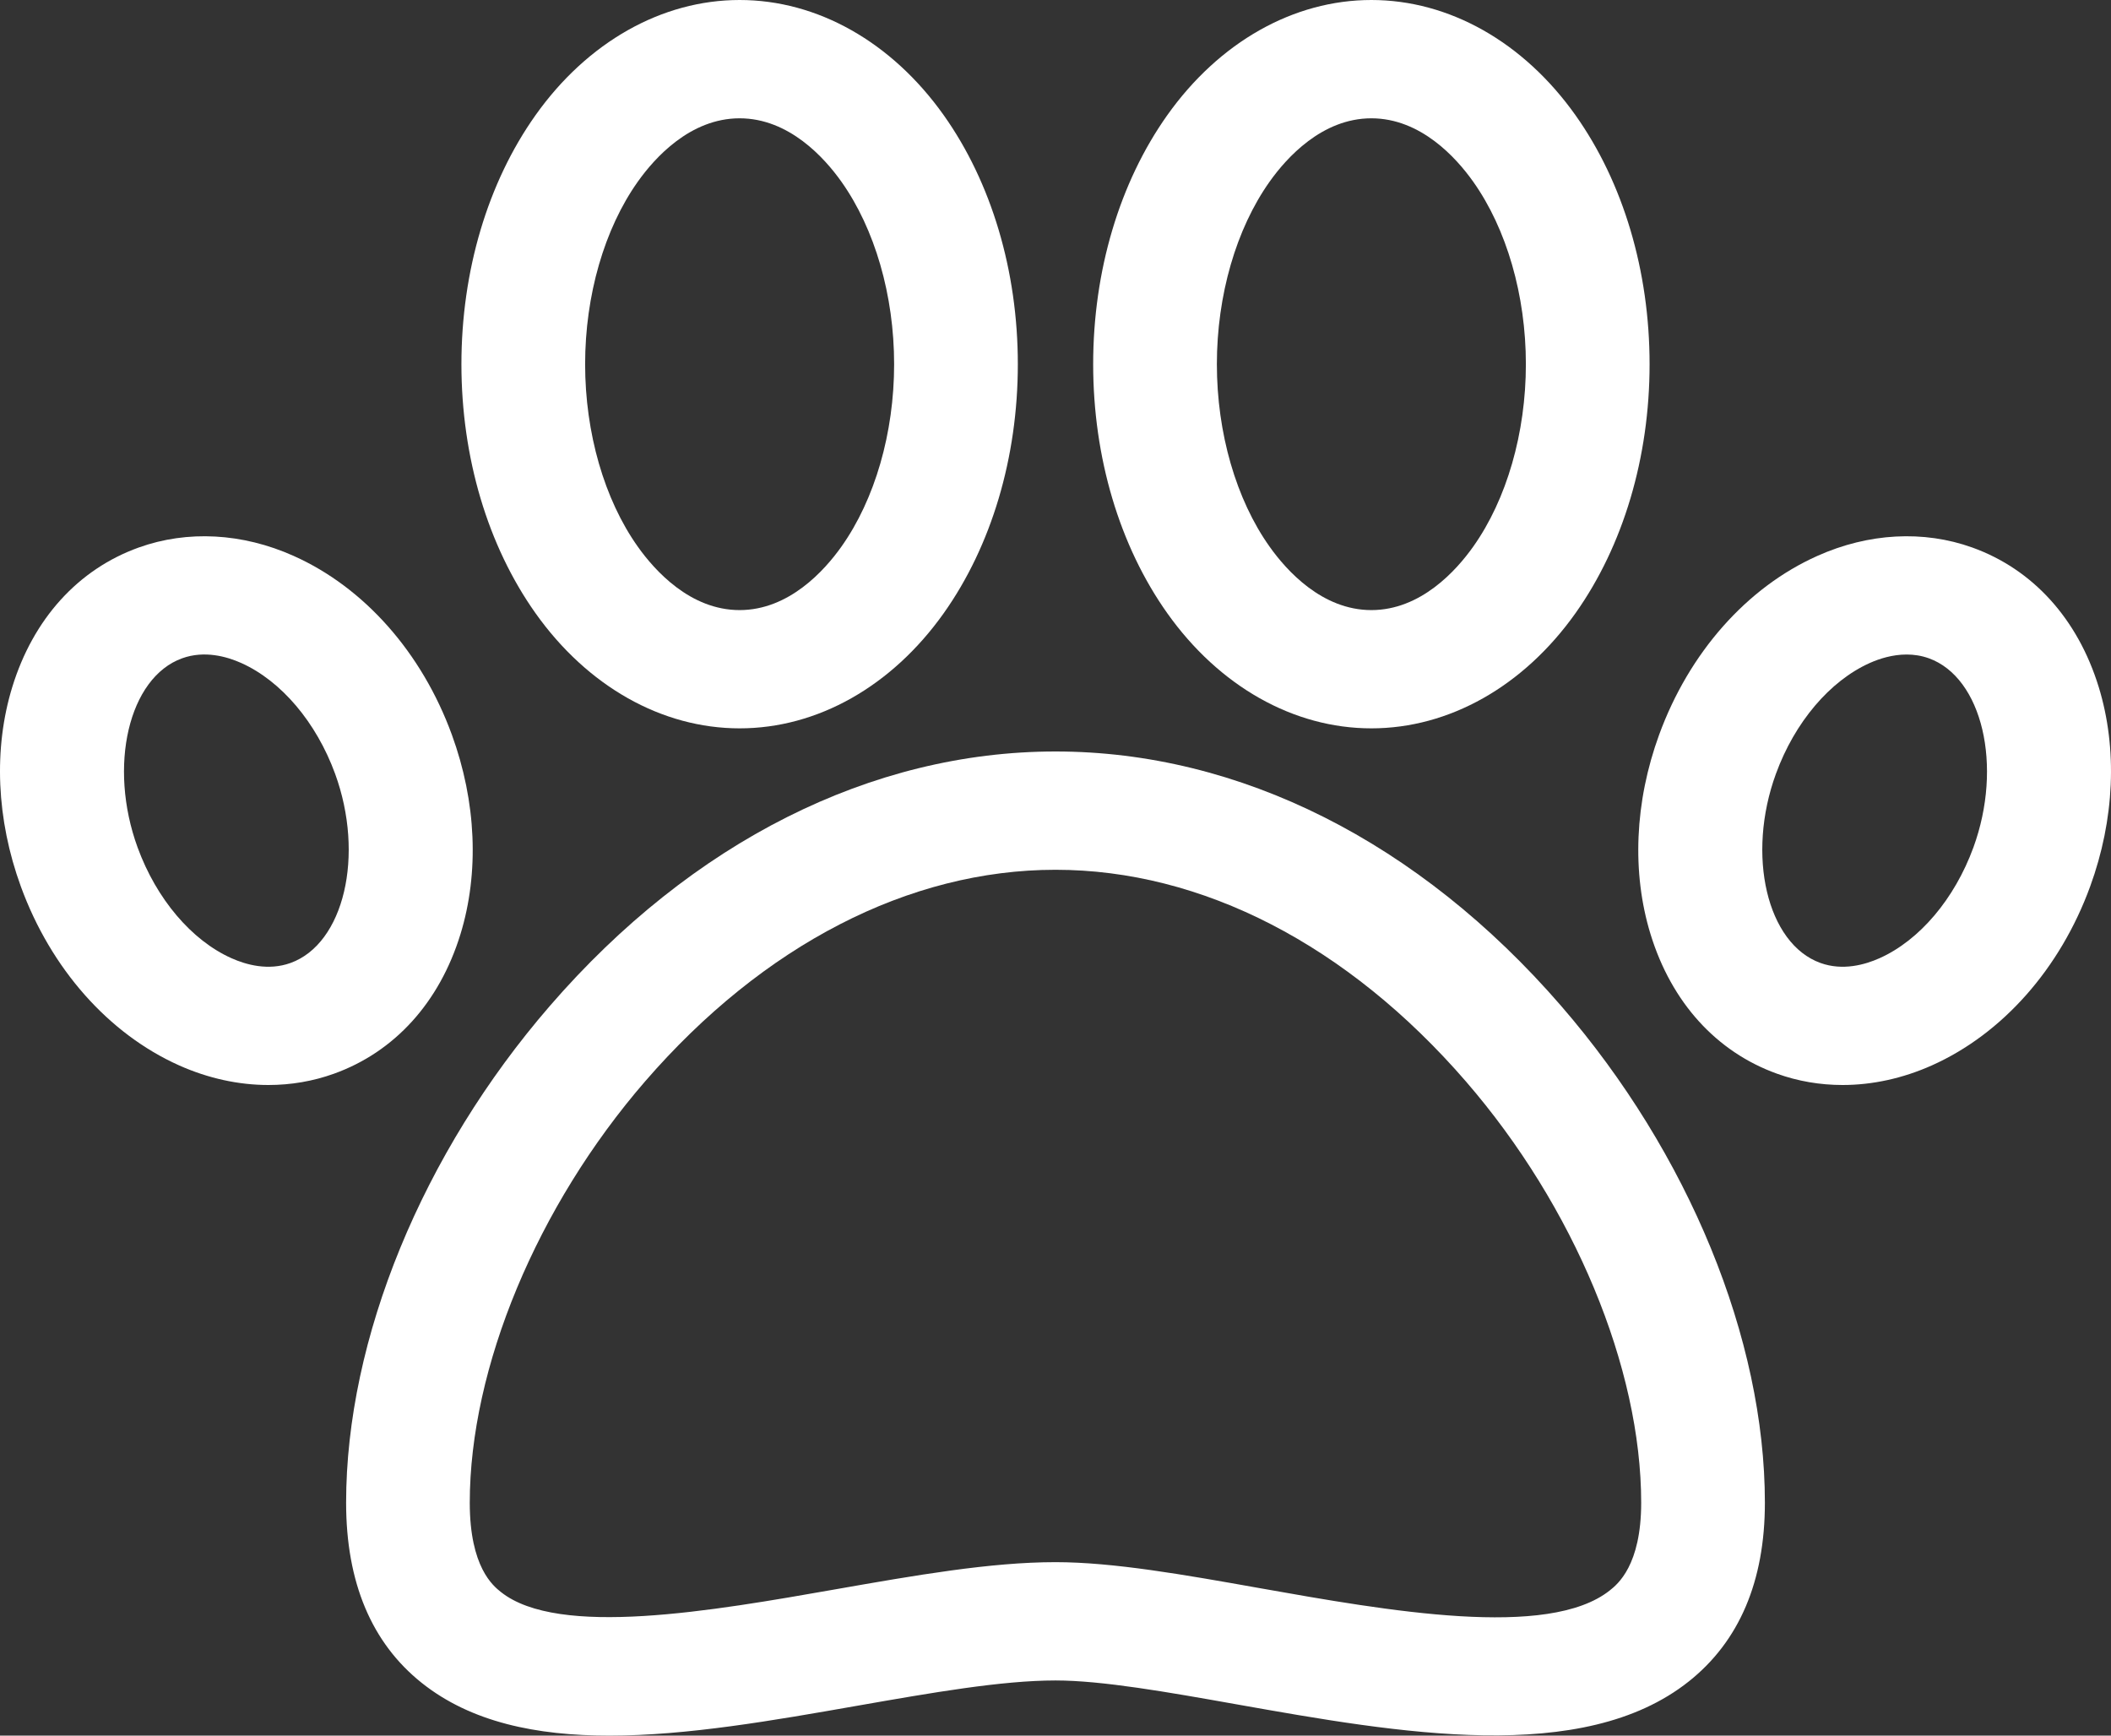 <svg width="45" height="37" viewBox="0 0 45 37" fill="none" xmlns="http://www.w3.org/2000/svg">
<rect x="0" y="0" width="45" height="37" fill="#333333" stroke="none"/>
<path d="M33.276 21.441C30.248 17.945 26.422 16.02 22.5 16.02C18.578 16.02 14.751 17.945 11.724 21.441C9.002 24.584 7.378 28.544 7.378 32.035C7.378 33.731 7.92 35.023 8.989 35.875C10.044 36.716 11.438 37 12.992 37C14.646 37 16.482 36.678 18.286 36.361C19.863 36.085 21.352 35.824 22.5 35.824C23.491 35.824 24.888 36.071 26.366 36.334C29.822 36.947 33.739 37.643 36.001 35.844C37.077 34.989 37.622 33.707 37.622 32.035C37.622 28.544 35.998 24.584 33.276 21.441ZM34.315 33.905C33.004 34.948 29.59 34.342 26.847 33.855C25.246 33.57 23.733 33.302 22.5 33.302C21.112 33.302 19.508 33.583 17.81 33.881C15.18 34.343 11.906 34.917 10.677 33.938C10.513 33.807 10.014 33.41 10.014 32.035C10.014 29.157 11.447 25.714 13.754 23.05C16.272 20.143 19.378 18.542 22.5 18.542C25.622 18.542 28.727 20.143 31.245 23.05C33.552 25.714 34.985 29.157 34.985 32.035C34.985 33.372 34.481 33.773 34.315 33.905Z" fill="white"/>
<path d="M33.586 2.458C32.478 0.896 30.892 0 29.233 0C27.575 0 25.989 0.896 24.881 2.458C23.864 3.893 23.303 5.777 23.303 7.764C23.303 9.751 23.864 11.635 24.881 13.07C25.989 14.632 27.576 15.527 29.233 15.527C30.892 15.527 32.478 14.632 33.586 13.07C34.603 11.635 35.164 9.751 35.164 7.764C35.164 5.777 34.603 3.893 33.586 2.458ZM31.404 11.654C31.046 12.159 30.288 13.006 29.233 13.006C28.18 13.006 27.422 12.159 27.064 11.654C26.349 10.648 25.94 9.229 25.94 7.764C25.94 6.298 26.35 4.88 27.064 3.873C27.422 3.368 28.18 2.522 29.233 2.522C30.288 2.522 31.046 3.368 31.404 3.873C32.118 4.88 32.527 6.298 32.527 7.764C32.527 9.229 32.118 10.648 31.404 11.654Z" fill="white"/>
<path d="M20.119 2.458C19.011 0.896 17.425 0 15.767 0C14.108 0 12.522 0.896 11.414 2.458C10.397 3.893 9.836 5.777 9.836 7.764C9.836 9.75 10.397 11.635 11.414 13.07C12.522 14.632 14.108 15.527 15.767 15.527C17.425 15.527 19.011 14.632 20.119 13.07C21.136 11.635 21.697 9.751 21.697 7.764C21.697 5.777 21.136 3.893 20.119 2.458ZM17.936 11.654C17.578 12.159 16.82 13.006 15.766 13.006C14.712 13.006 13.954 12.159 13.596 11.654C12.882 10.648 12.473 9.229 12.473 7.764C12.473 6.298 12.882 4.88 13.596 3.873C13.954 3.368 14.712 2.522 15.766 2.522C16.82 2.522 17.578 3.368 17.936 3.873C18.65 4.88 19.06 6.298 19.06 7.764C19.06 9.229 18.65 10.648 17.936 11.654Z" fill="white"/>
<path d="M44.738 14.645C44.291 13.192 43.334 12.136 42.043 11.672C41.004 11.299 39.831 11.362 38.74 11.851C37.236 12.523 36.007 13.913 35.368 15.662C34.846 17.092 34.781 18.603 35.185 19.917C35.632 21.37 36.589 22.425 37.88 22.889C38.327 23.05 38.799 23.13 39.278 23.13C39.913 23.13 40.562 22.989 41.184 22.711C42.687 22.038 43.916 20.649 44.555 18.9V18.9C45.077 17.47 45.142 15.959 44.738 14.645ZM42.066 18.068C41.665 19.164 40.918 20.046 40.066 20.427C39.753 20.567 39.281 20.699 38.808 20.529C37.666 20.119 37.222 18.233 37.858 16.494C38.258 15.398 39.005 14.516 39.857 14.134C40.065 14.041 40.342 13.953 40.644 13.953C40.797 13.953 40.956 13.976 41.116 14.033C42.257 14.443 42.701 16.329 42.066 18.068Z" fill="white"/>
<path d="M9.632 15.662C8.993 13.912 7.764 12.523 6.26 11.851C5.169 11.362 3.996 11.299 2.957 11.672C1.666 12.136 0.709 13.192 0.262 14.645C-0.142 15.959 -0.077 17.47 0.445 18.9V18.9C1.084 20.649 2.313 22.038 3.816 22.711C4.438 22.989 5.087 23.13 5.722 23.13C6.201 23.13 6.673 23.05 7.12 22.889C8.411 22.425 9.368 21.37 9.815 19.917C10.219 18.603 10.154 17.092 9.632 15.662ZM6.192 20.529C5.719 20.699 5.247 20.567 4.934 20.427C4.082 20.046 3.335 19.164 2.934 18.068V18.068C2.299 16.329 2.743 14.443 3.884 14.033C4.357 13.863 4.83 13.994 5.143 14.134C5.995 14.516 6.742 15.398 7.143 16.494C7.778 18.233 7.334 20.119 6.192 20.529Z" fill="white"/>
</svg>
